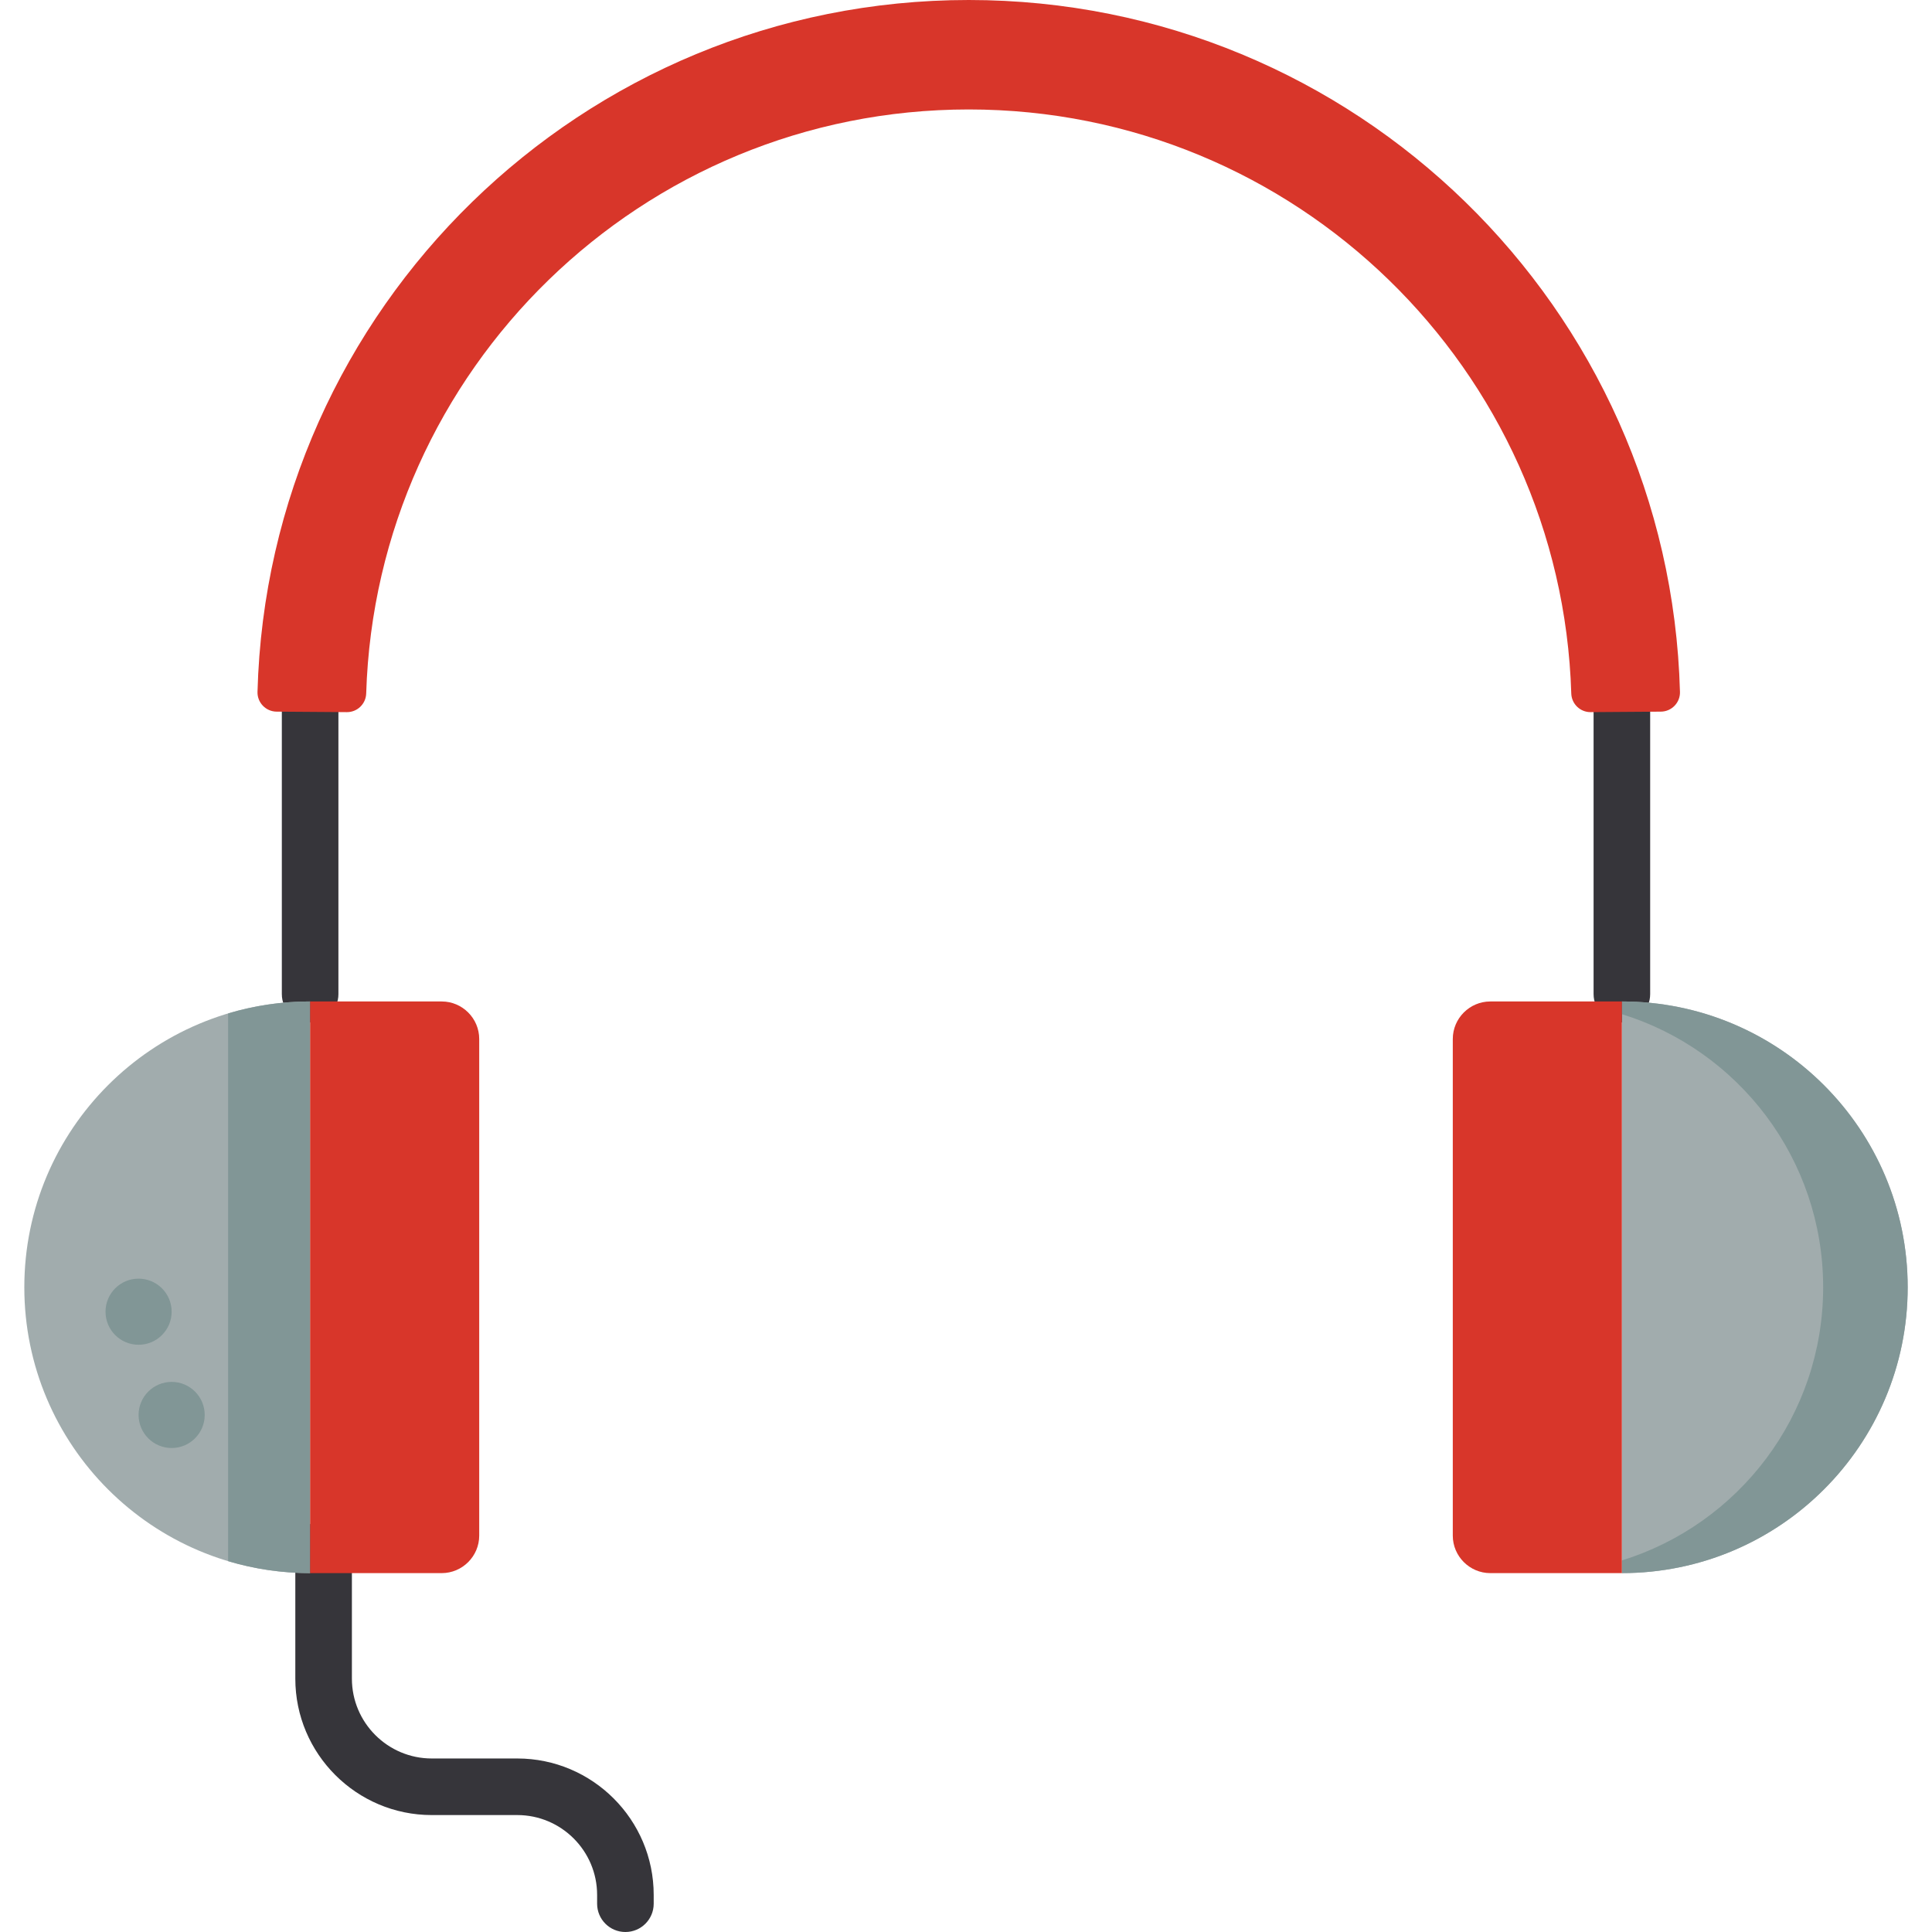 <?xml version="1.0" encoding="iso-8859-1"?>
<!-- Generator: Adobe Illustrator 19.0.0, SVG Export Plug-In . SVG Version: 6.00 Build 0)  -->
<svg xmlns="http://www.w3.org/2000/svg" xmlns:xlink="http://www.w3.org/1999/xlink" version="1.1" id="Capa_1" x="0px" y="0px" viewBox="0 0 512 512" style="enable-background:new 0 0 512 512;" xml:space="preserve">
<g>
	<path style="fill:#36353A;" d="M82.186,270.947c-4.142,0-7.498-3.357-7.498-7.498V188.28c0-4.141,3.356-7.498,7.498-7.498   s7.498,3.357,7.498,7.498v75.169C89.683,267.59,86.327,270.947,82.186,270.947z"/>
	<path style="fill:#36353A;" d="M429.814,270.947c-4.142,0-7.498-3.357-7.498-7.498V188.28c0-4.141,3.356-7.498,7.498-7.498   c4.142,0,7.498,3.357,7.498,7.498v75.169C437.312,267.59,433.956,270.947,429.814,270.947z"/>
	<path style="fill:#36353A;" d="M165.739,512c-4.142,0-7.498-3.357-7.498-7.498v-2.332c0-11.667-9.492-21.16-21.16-21.16h-22.666   c-19.935,0-36.154-16.219-36.154-36.155v-34.366c0-4.141,3.356-7.498,7.498-7.498s7.498,3.357,7.498,7.498v34.366   c0,11.667,9.492,21.16,21.159,21.16h22.666c19.936,0,36.155,16.22,36.155,36.155v2.332C173.237,508.643,169.881,512,165.739,512z"/>
</g>
<path style="fill:#A1ACAD;" d="M82.19,265.4c-41.833,0-75.746,33.913-75.746,75.746s33.913,75.746,75.746,75.746V265.4z"/>
<path style="fill:#819696;" d="M82.186,265.396v151.493c-7.553,0-14.85-1.103-21.729-3.164V268.57  C67.336,266.498,74.633,265.396,82.186,265.396z"/>
<g>
	<path style="fill:#D8362A;" d="M117.058,416.893H82.19V265.4h34.869c5.466,0,9.938,4.473,9.938,9.938v131.615   C126.997,412.42,122.525,416.893,117.058,416.893z"/>
	<path style="fill:#D8362A;" d="M73.312,188.592c-2.855-0.02-5.149-2.38-5.072-5.234C70.992,81.624,154.326,0,256.725,0   S442.457,81.624,445.21,183.358c0.077,2.854-2.217,5.213-5.072,5.234l-18.606,0.132c-2.772,0.02-5.043-2.179-5.128-4.95   C413.77,97.851,343.288,29.006,256.725,29.006S99.68,97.851,97.046,183.774c-0.085,2.771-2.356,4.969-5.128,4.95L73.312,188.592z"/>
</g>
<path style="fill:#A1ACAD;" d="M429.81,265.4c41.833,0,75.746,33.913,75.746,75.746s-33.913,75.746-75.746,75.746V265.4z"/>
<path style="fill:#819696;" d="M505.556,341.148c0,41.835-33.916,75.741-75.741,75.741v-3.358  c30.895-9.563,53.339-38.346,53.339-72.383s-22.444-62.831-53.339-72.383v-3.368C471.641,265.396,505.556,299.311,505.556,341.148z"/>
<path style="fill:#D8362A;" d="M394.942,416.893h34.869V265.4h-34.869c-5.466,0-9.938,4.473-9.938,9.938v131.615  C385.004,412.42,389.476,416.893,394.942,416.893z"/>
<g>
	<circle style="fill:#819696;" cx="36.725" cy="347.617" r="8.762"/>
	<circle style="fill:#819696;" cx="45.488" cy="374.978" r="8.762"/>
</g>
<g>
</g>
<g>
</g>
<g>
</g>
<g>
</g>
<g>
</g>
<g>
</g>
<g>
</g>
<g>
</g>
<g>
</g>
<g>
</g>
<g>
</g>
<g>
</g>
<g>
</g>
<g>
</g>
<g>
</g>
</svg>
